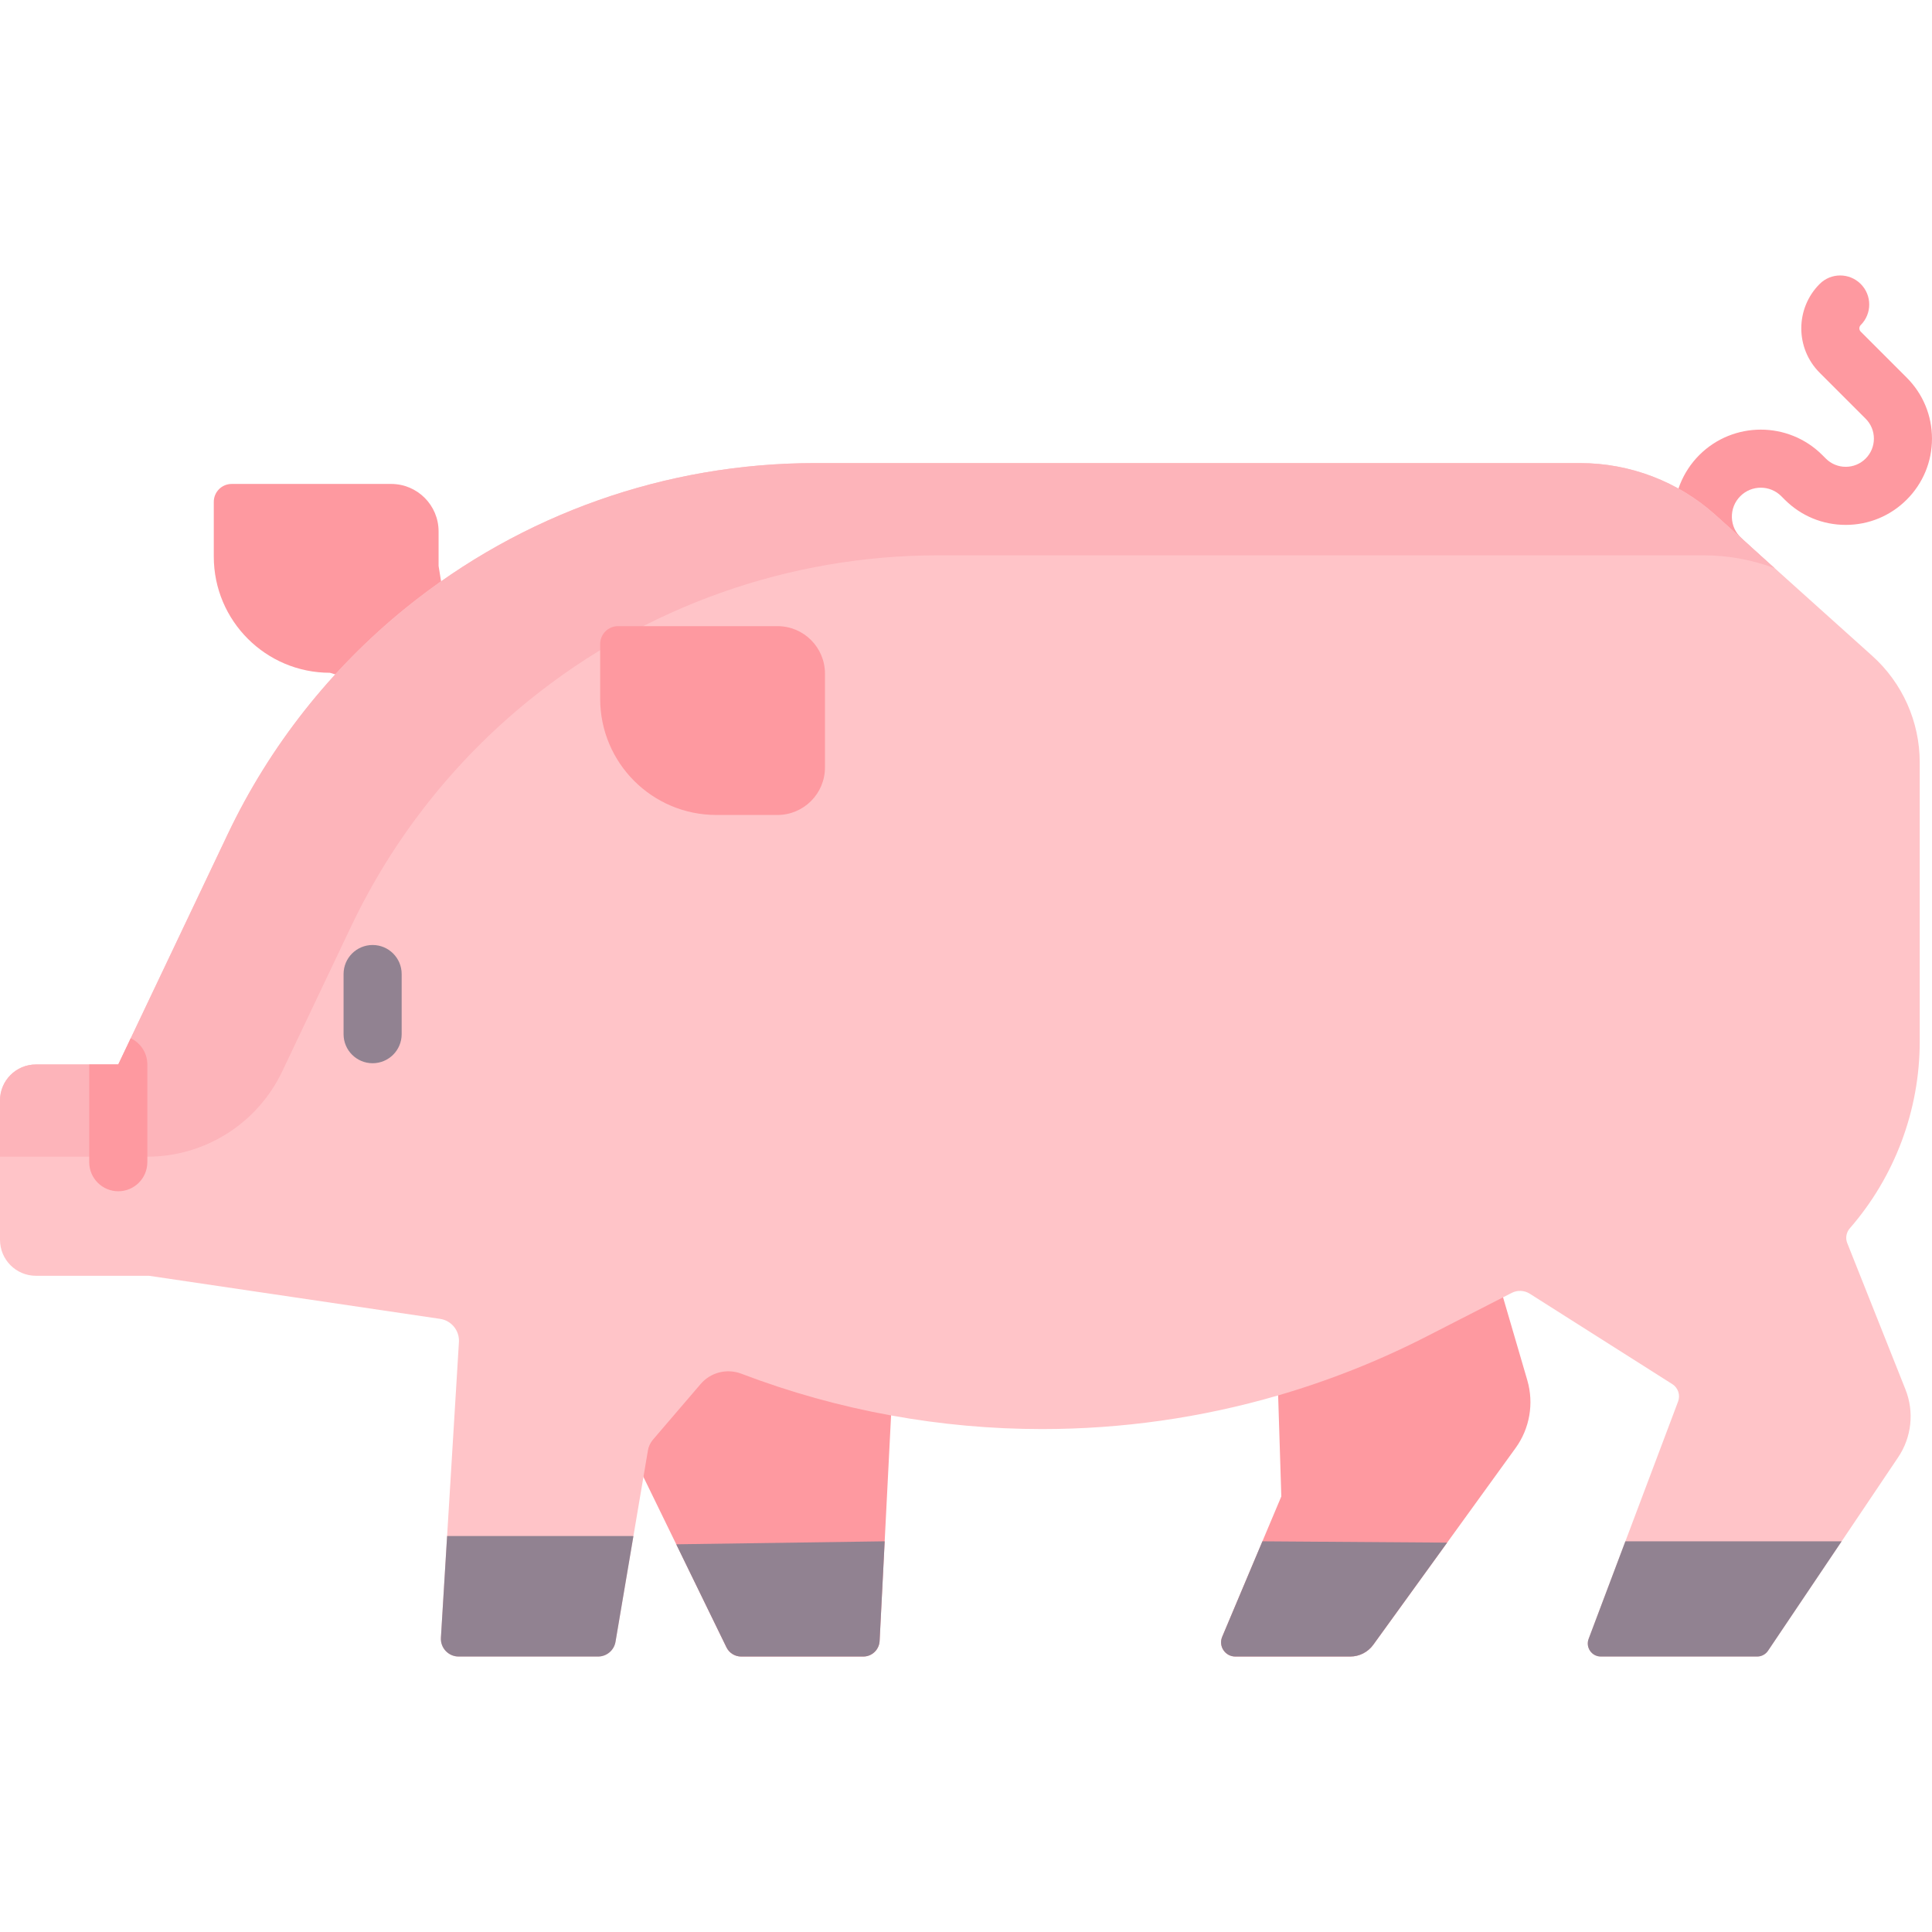 <svg id="Capa_1" enable-background="new 0 0 498.83 498.83" height="512" viewBox="0 0 498.83 498.83" width="512" xmlns="http://www.w3.org/2000/svg"><g fill="#fe99a0"><path d="m223.506 328.494-71.228 19.11 13.852 33.735 21.44 44c.71 1.45 2.18 2.37 3.8 2.37h31.52c2.25 0 4.1-1.76 4.22-4.01l2.96-58.24z"/><path d="m394.34 356.368-6.26-21.41c.021-.58-8.656-19.724-8.656-19.724l-55.641 17.629 6.227 27.425.82 26.08-15.26 36.23c-1.03 2.43.75 5.11 3.39 5.11h29.67c2.35 0 4.56-1.13 5.94-3.04l36.74-50.79c3.66-5.05 4.78-11.52 3.03-17.51z"/><path d="m113.24 146.125v-8.924c0-6.766-5.485-12.25-12.25-12.25h-41.172c-2.551 0-4.619 2.068-4.619 4.619v14.143c0 16.565 13.429 29.995 29.994 29.995l18.942 5.755 12.096-14.914z"/><path d="m467.604 173.174c-1.815 0-3.637-.655-5.077-1.982l-22.982-21.156c-4.5-4.041-7.213-9.913-7.377-16.05-.164-6.138 2.231-12.147 6.572-16.489 8.761-8.759 23.015-8.76 31.775-.001l.899.899c1.373 1.374 3.2 2.131 5.143 2.131s3.769-.757 5.142-2.13c1.374-1.374 2.131-3.201 2.131-5.144s-.757-3.769-2.13-5.142l-11.878-11.877c-6.315-6.318-6.315-16.596 0-22.913 2.927-2.93 7.676-2.933 10.606-.001 2.929 2.928 2.93 7.677.001 10.606-.469.469-.469 1.232 0 1.701l11.877 11.876c4.206 4.206 6.523 9.8 6.523 15.749s-2.316 11.543-6.523 15.75c-4.206 4.206-9.8 6.523-15.749 6.523s-11.543-2.316-15.75-6.523l-.899-.899c-2.91-2.911-7.649-2.913-10.562 0-1.464 1.464-2.239 3.411-2.185 5.481.056 2.069.935 3.971 2.475 5.354l23.049 21.218c3.048 2.805 3.244 7.55.438 10.597-1.478 1.607-3.495 2.422-5.519 2.422z"/></g><path d="m491.97 358.728c2.31 5.79 1.61 12.35-1.87 17.52l-33.61 49.97c-.63.93-1.68 1.49-2.8 1.49h-40.37c-2.35 0-3.98-2.36-3.15-4.56l23.104-61.296c.627-1.662 0-3.536-1.5-4.487l-36.795-23.337c-1.406-.892-3.179-.974-4.662-.215l-2.238 1.145-19.65 10.06c-12.4 6.35-25.26 11.44-38.42 15.27-19.87 5.79-40.4 8.69-60.95 8.69-13.04 0-26.09-1.17-38.99-3.52-13.096-2.373-26.036-5.966-38.65-10.773-3.716-1.416-7.918-.373-10.506 2.647l-12.313 14.366c-.68.79-1.14 1.76-1.31 2.79l-1.16 6.85-7.21 42.56c-.37 2.2-2.28 3.81-4.51 3.81h-36c-2.63 0-4.73-2.22-4.57-4.86l4.651-76.333c.18-2.957-1.932-5.56-4.862-5.994l-75.159-11.123h-29.19c-5.125 0-9.28-4.155-9.28-9.28v-36c0-5.125 4.155-9.28 9.28-9.28h21.26l28.27-59.48c10.79-22.7 26.54-42.68 46.08-58.48 14.93-12.07 31.71-21.4 49.55-27.71 17.85-6.31 36.76-9.6 55.96-9.6h197.59c12.89 0 25.31 4.76 34.9 13.37l40.5 36.39c7.81 7.01 12.27 17.02 12.27 27.52v72.04c0 17.753-6.43 34.89-18.046 48.251-.912 1.049-1.19 2.505-.676 3.796z" fill="#ffc4c8"/><path d="m38.016 298.65c14.894 0 28.459-8.572 34.852-22.024l17.802-37.456c10.79-22.7 26.54-42.68 46.08-58.48 14.93-12.07 31.71-21.4 49.55-27.71 17.85-6.31 36.76-9.6 55.96-9.6h197.59c6.337 0 12.559 1.156 18.388 3.349l-15.348-13.791c-9.59-8.61-22.01-13.37-34.9-13.37h-197.59c-19.2 0-38.11 3.29-55.96 9.6-17.84 6.31-34.62 15.64-49.55 27.71-19.54 15.8-35.29 35.78-46.08 58.48l-28.27 59.48h-21.26c-5.125 0-9.28 4.155-9.28 9.28v14.532z" fill="#fdb4ba"/><path d="m23.039 274.838v25.235c0 4.143 3.358 7.5 7.5 7.5s7.5-3.357 7.5-7.5v-25.238c0-2.989-1.752-5.561-4.281-6.767l-3.218 6.77z" fill="#fe99a0"/><path d="m475.5 397.958-19.01 28.26c-.63.93-1.68 1.49-2.8 1.49h-40.37c-2.35 0-3.98-2.36-3.15-4.56l9.49-25.19z" fill="#918291"/><path d="m373.64 398.298-19.07 26.37c-1.38 1.91-3.59 3.04-5.94 3.04h-29.67c-2.64 0-4.42-2.68-3.39-5.11l10.38-24.64z" fill="#918291"/><path d="m228.42 397.968-1.31 25.73c-.12 2.25-1.97 4.01-4.22 4.01h-31.52c-1.62 0-3.09-.92-3.8-2.37l-12.97-26.61 53.61-.77z" fill="#918291"/><path d="m163.54 396.638-4.62 27.26c-.37 2.2-2.28 3.81-4.51 3.81h-36c-2.63 0-4.73-2.22-4.57-4.86l1.6-26.26h47.83z" fill="#918291"/><path d="m213 173.918v24.235c0 6.774-5.491 12.265-12.265 12.265h-15.775c-16.569 0-30-13.431-30-30v-14.13c0-2.56 2.07-4.62 4.62-4.62h41.17c6.765 0 12.25 5.485 12.25 12.25z" fill="#fe99a0"/><path d="m96.206 274.52c-4.142 0-7.5-3.357-7.5-7.5v-15.528c0-4.143 3.358-7.5 7.5-7.5s7.5 3.357 7.5 7.5v15.528c0 4.143-3.358 7.5-7.5 7.5z" fill="#918291"/></svg>